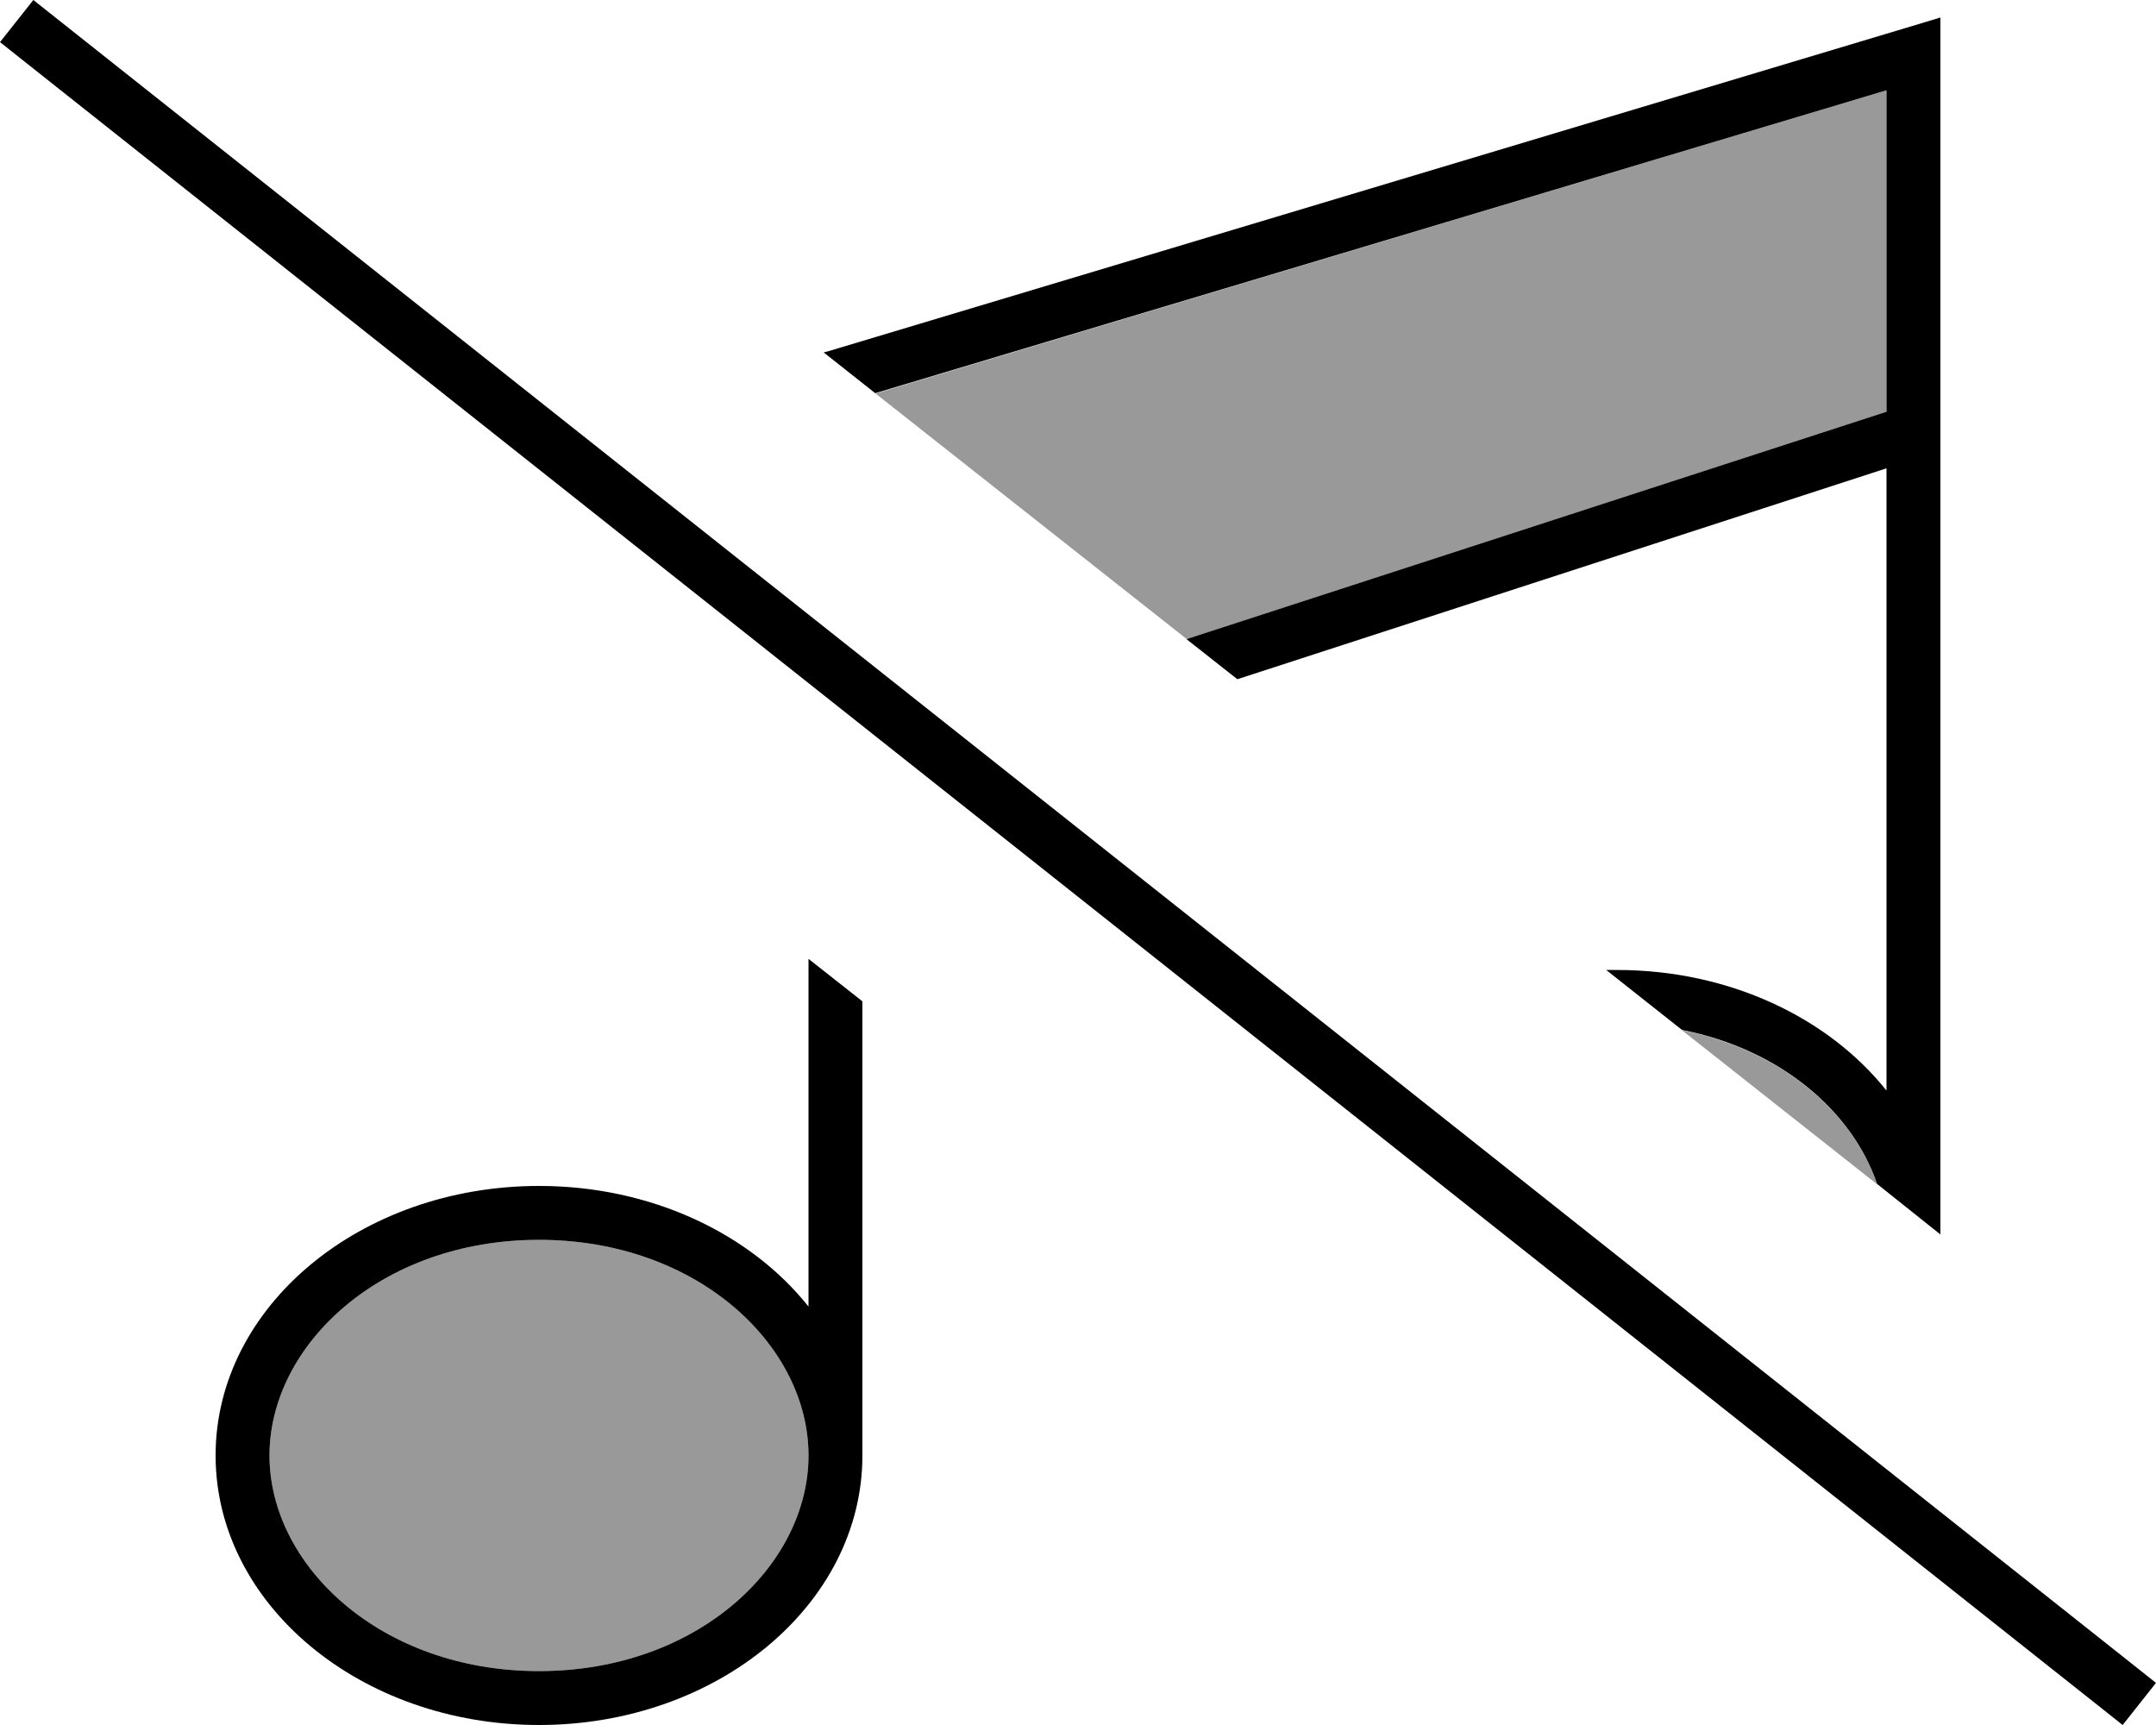 <svg fill="currentColor" xmlns="http://www.w3.org/2000/svg" viewBox="0 0 640 512"><!--! Font Awesome Pro 6.7.2 by @fontawesome - https://fontawesome.com License - https://fontawesome.com/license (Commercial License) Copyright 2024 Fonticons, Inc. --><defs><style>.fa-secondary{opacity:.4}</style></defs><path class="fa-secondary" d="M80 432c0 32.7 33 64 80 64s80-31.3 80-64s-33-64-80-64s-80 31.3-80 64zM259.9 116.8c30.8 24.3 61.6 48.6 92.4 72.9L560 122.2l0-95.4-300.1 90zM499.3 305.8c19.3 15.2 38.6 30.5 57.9 45.7c-7.3-21.5-28.7-40-57.9-45.7z"/><path class="fa-primary" d="M16.2 5L9.9 0 0 12.5l6.3 5L623.8 507l6.3 5 9.9-12.5-6.3-5L16.2 5zM367.3 201.6L560 139l0 184.7c-17.2-21.6-46.6-35.8-80-35.8c-1.1 0-2.1 0-3.2 0l22.5 17.8c29.2 5.7 50.6 24.2 57.9 45.7L576 366.4 576 128l0-112 0-10.8L565.7 8.3l-320 96-1.2 .3 15.3 12.1L560 26.8l0 95.4L352.2 189.7l15.1 11.9zM240 284.6l0 103.2c-17.2-21.6-46.6-35.8-80-35.8c-53 0-96 35.8-96 80s43 80 96 80s96-35.8 96-80c0 0 0 0 0 0l0-134.8-16-12.6zM240 432s0 0 0 0c0 32.7-33 64-80 64s-80-31.3-80-64s33-64 80-64s80 31.3 80 64z"/></svg>